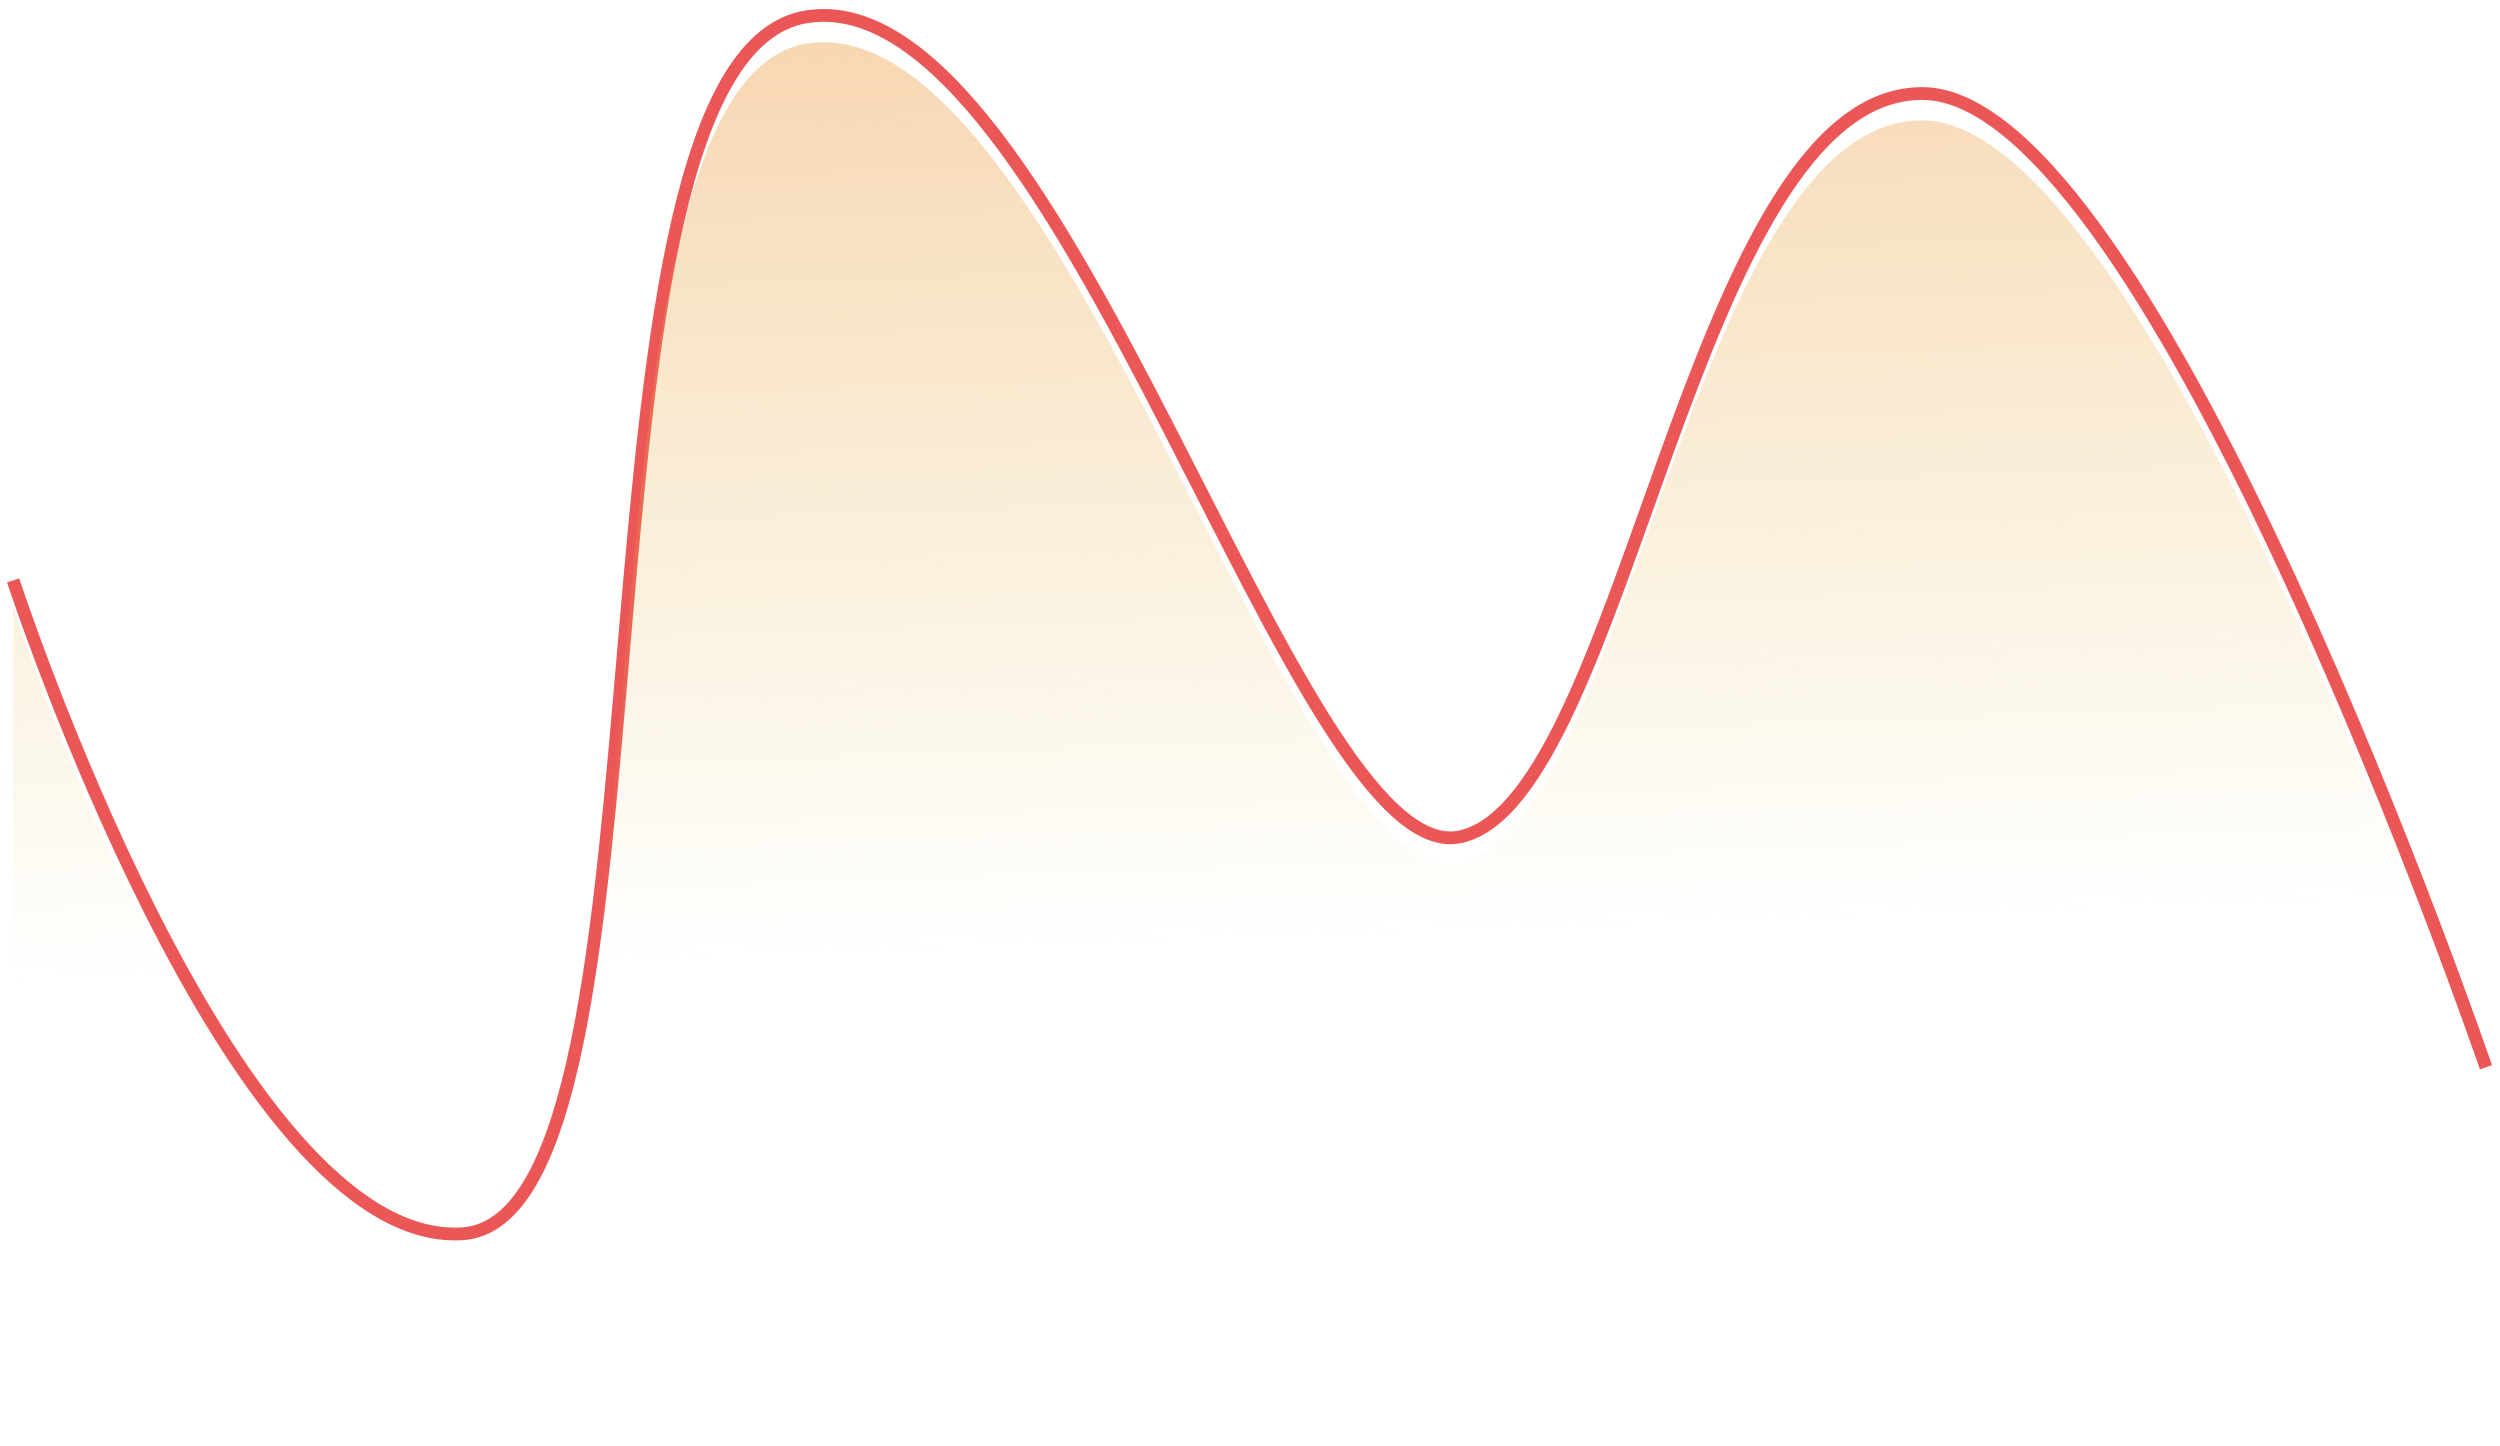 <svg width="147" height="85" viewBox="0 0 147 85" fill="none" xmlns="http://www.w3.org/2000/svg">
<path d="M0.771 34.127C0.771 34.127 13.579 73.303 27.14 72.55C40.7 71.797 32.413 3.239 47.481 0.978C62.549 -1.282 76.11 51.455 85.904 49.195C95.698 46.935 99.465 5.499 113.026 5.499C126.587 5.499 146.175 62.756 146.175 62.756" stroke="#EB5757" stroke-width="0.753"/>
<path d="M27.14 74.127C13.579 74.881 0.771 35.705 0.771 35.705V84.604H146.175V64.333C146.175 64.333 126.587 7.076 113.026 7.076C99.465 7.076 95.698 48.512 85.904 50.773C76.11 53.033 62.549 0.296 47.481 2.556C32.413 4.816 40.7 73.374 27.14 74.127Z" fill="url(#paint0_linear_1_545)"/>
<defs>
<linearGradient id="paint0_linear_1_545" x1="68.576" y1="-74.36" x2="73.096" y2="55.222" gradientUnits="userSpaceOnUse">
<stop stop-color="#FA7457"/>
<stop offset="1" stop-color="#E2B93B" stop-opacity="0"/>
</linearGradient>
</defs>
</svg>
